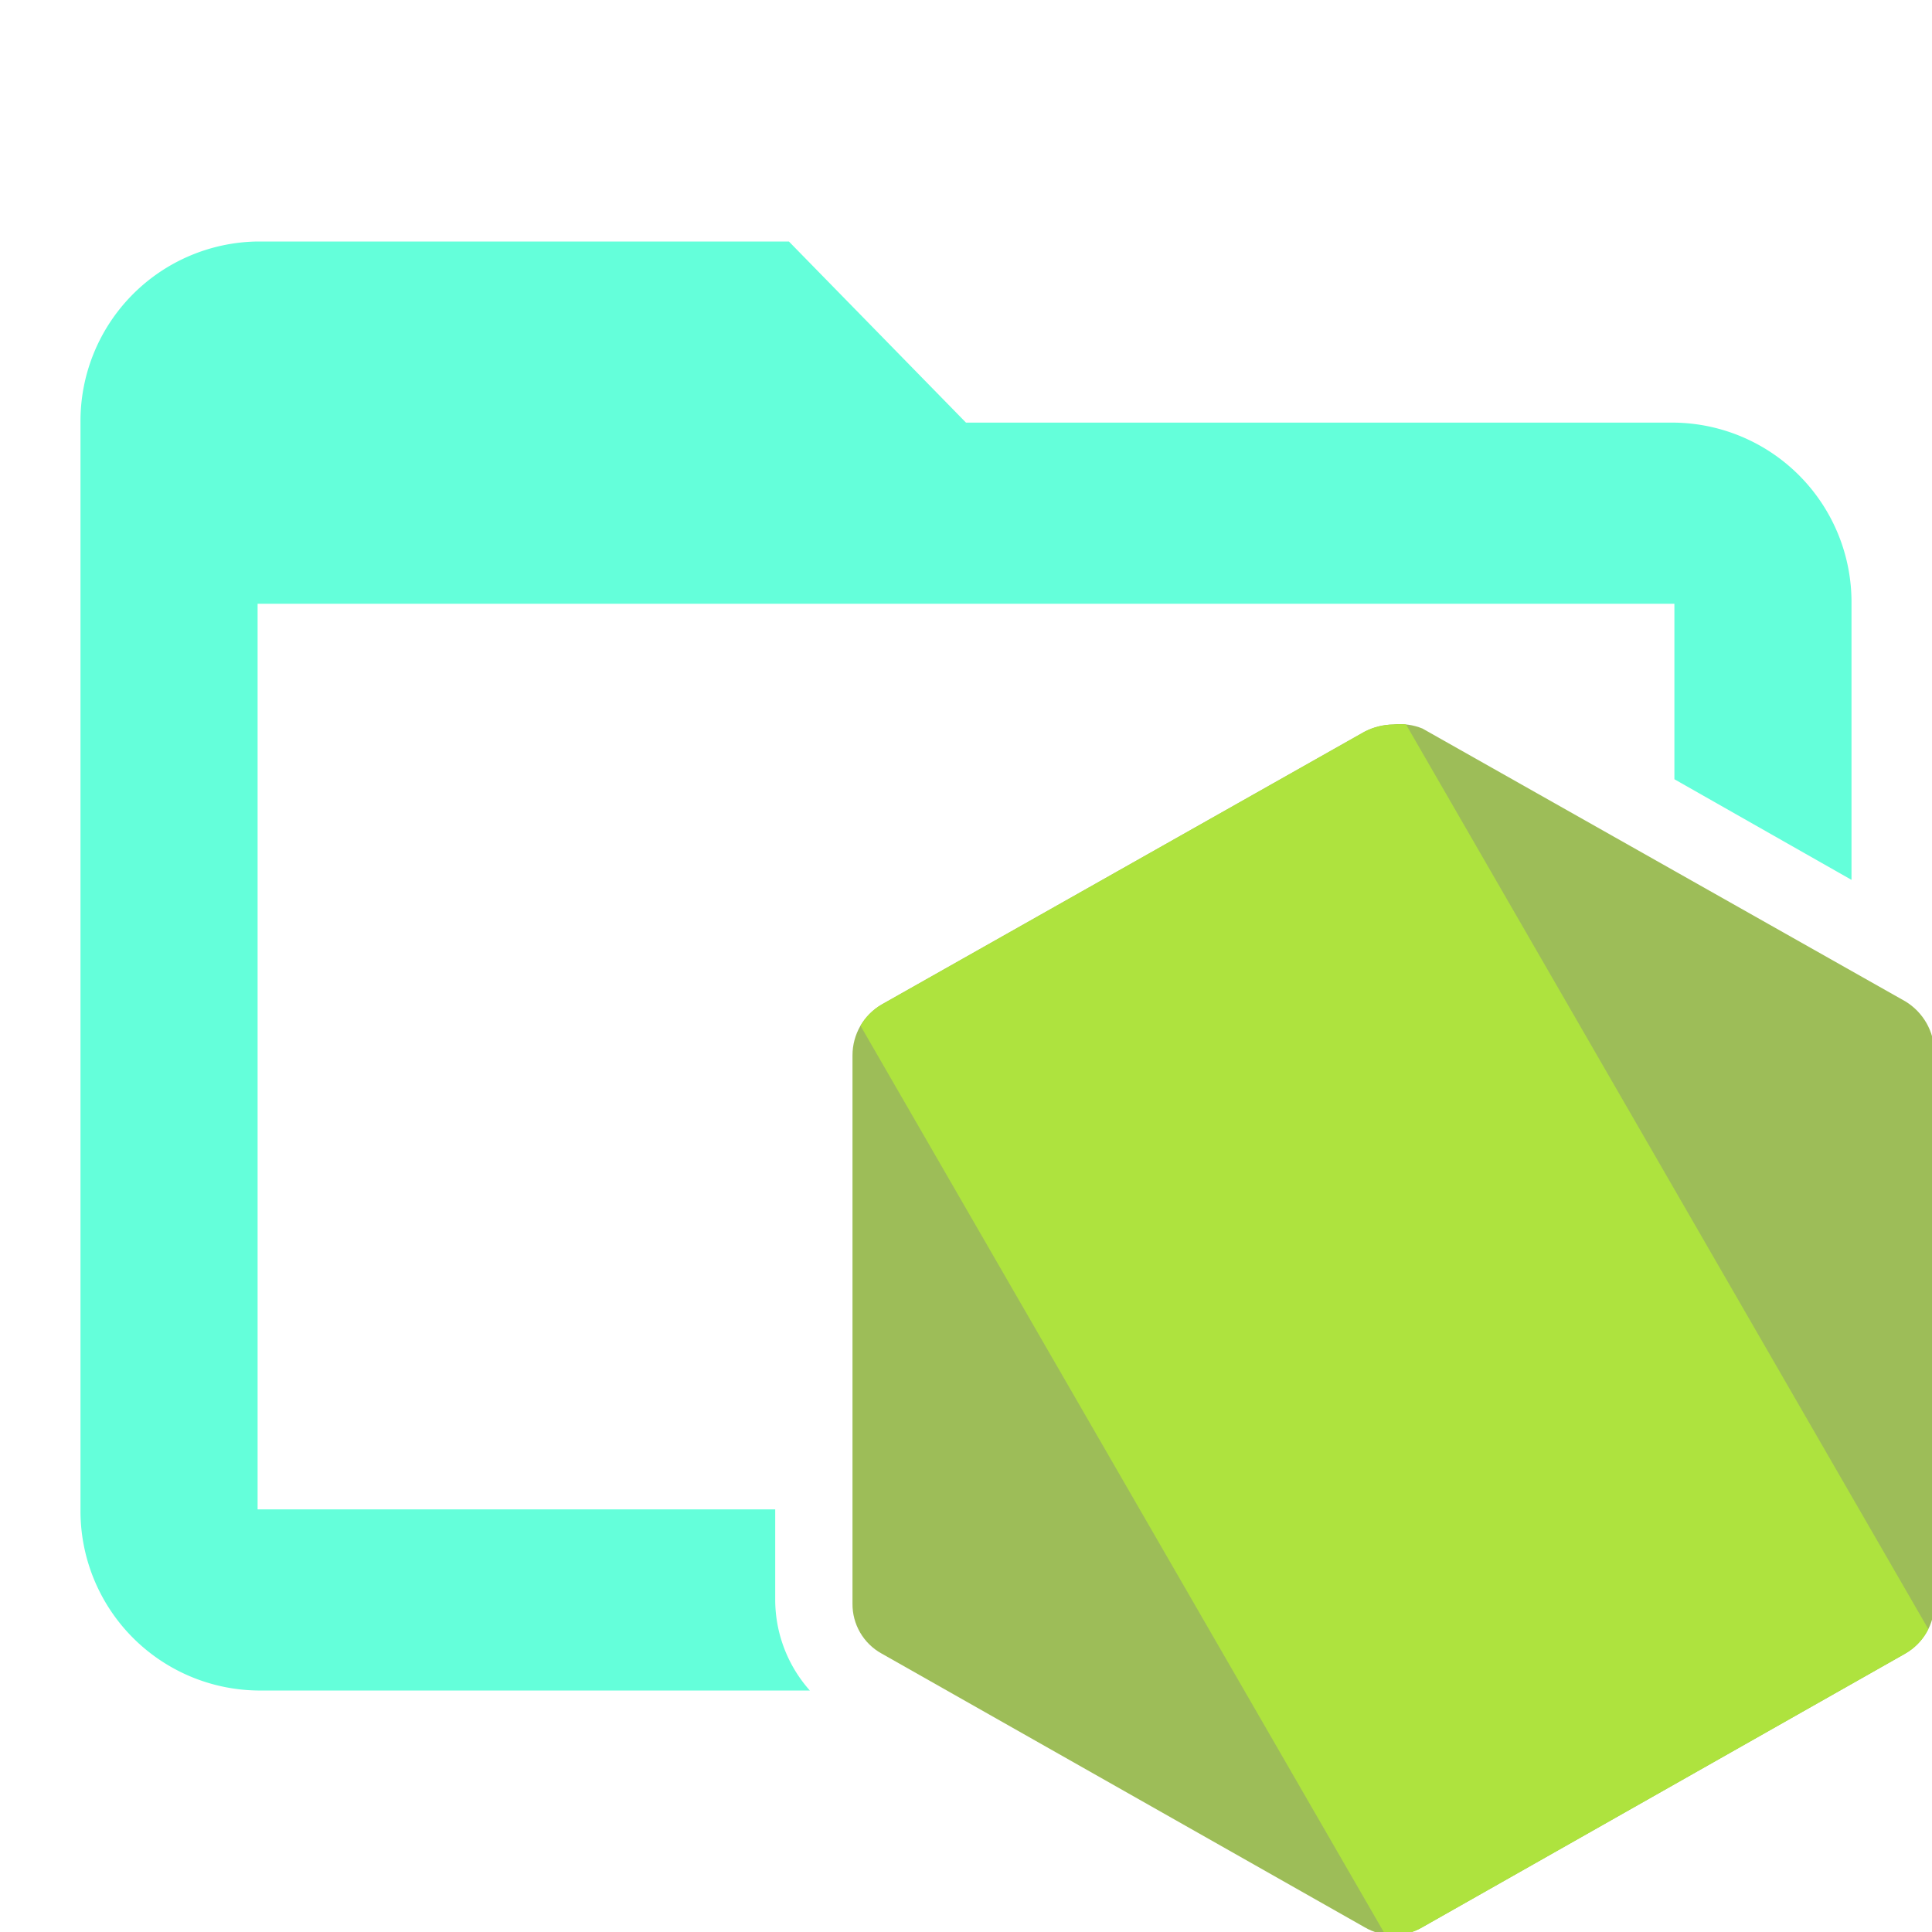 <svg xmlns="http://www.w3.org/2000/svg" id="Layer_1" data-name="Layer 1" viewBox="0 0 24 24"><defs><clipPath id="clip-path"><path fill="none" d="M17.31 9a.8.8 0 00-.36.09l-6 3.39a.73.73 0 00-.36.63v6.81a.7.7 0 00.36.62l6 3.4a.71.71 0 00.72 0l6-3.4a.72.72 0 00.36-.62v-6.85a.75.75 0 00-.36-.63l-6-3.39a.74.74 0 00-.36-.05" clip-rule="evenodd"/></clipPath><clipPath id="clip-path-2"><path d="M8.4 7.28h17.83v17.83H8.4z" class="cls-2"/></clipPath><clipPath id="clip-path-3"><path d="M7.84 6.17h18.94v20.62H7.84z" class="cls-2"/></clipPath><clipPath id="clip-path-4"><path d="M10.63 8.96H24V24H10.63z" class="cls-2"/></clipPath><clipPath id="clip-path-5"><path d="M13.38 8.57h7.74v15.6h-7.74z" class="cls-2" transform="rotate(-30 17.255 16.364)"/></clipPath><style>.cls-2{fill:none}</style></defs><g clip-path="url(#clip-path)"><g clip-path="url(#clip-path-2)"><g clip-path="url(#clip-path-3)"><path fill="#9dbd58" d="M7.84 6.17h18.94v20.62H7.84z"/><g clip-path="url(#clip-path-5)"><path fill="#aee33e" d="M10.59 5.78H23.9v21.17H10.59z" transform="rotate(-30 17.255 16.364)"/></g></g></g></g><path fill="#64FFDA" d="M9.63 19.88v-1.13H3.2V7.5h17.6v2.18l2.2 1.25V7.5a2.23 2.23 0 00-2.2-2.25H12L9.8 3H3.2A2.23 2.23 0 001 5.25v13.5A2.23 2.23 0 003.2 21h6.86a1.7 1.7 0 01-.43-1.12z"/></svg>